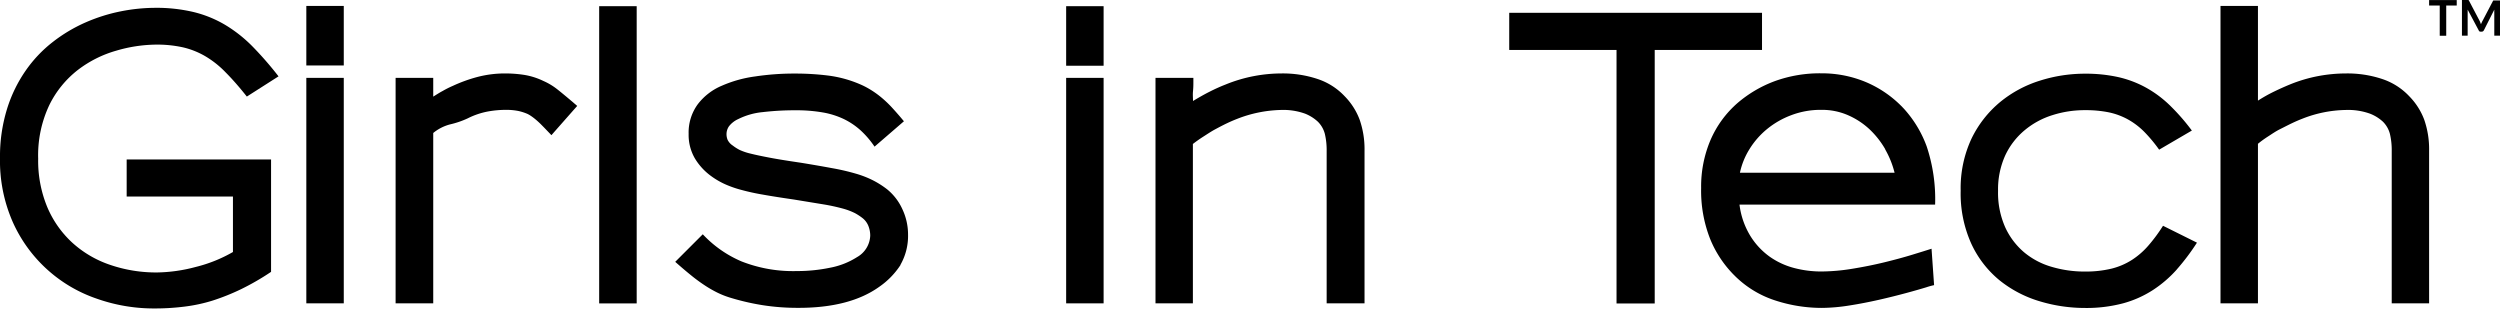 <svg
       id="Layer_1" data-name="Layer 1" xmlns="http://www.w3.org/2000/svg" viewBox="0 0 411.9 50.85"><title>logo</title><polygon points="404.77 0.01 404.77 0.91 403.04 0.91 403.04 5.89 401.97 5.89 401.97 0.91 400.22 0.91 400.22 0.01 404.77 0.01"/><path d="M413.29,7.74c0,.09.07.19.11.28,0-.1.07-.2.11-.29a1.69,1.69,0,0,1,.13-.27l1.71-3.26a.36.36,0,0,1,.07-.1.14.14,0,0,1,.08,0l.09,0h.93V9.9h-.94V6.1a1.85,1.85,0,0,1,0-.23c0-.08,0-.17,0-.26L413.87,9a.46.46,0,0,1-.16.18.4.4,0,0,1-.22.06h-.15a.4.4,0,0,1-.22-.06A.47.47,0,0,1,413,9L411.19,5.6a2.46,2.46,0,0,1,0,.26,2,2,0,0,1,0,.24V9.9h-.94V4h.93l.09,0,.08.05a.29.29,0,0,1,.07.1l1.72,3.27a2.17,2.17,0,0,1,.12.26" transform="translate(-4.62 -4.02)"/><path d="M45.29,19.93q-1.87-2.36-3.51-4a15.74,15.74,0,0,0-3.36-2.66,13.13,13.13,0,0,0-3.66-1.45,19.65,19.65,0,0,0-4.42-.45,23.93,23.93,0,0,0-6.57,1,18.89,18.89,0,0,0-6.29,3.15,16.55,16.55,0,0,0-4.72,5.78,19.31,19.31,0,0,0-1.85,8.87,19.93,19.93,0,0,0,1.51,8,16.85,16.85,0,0,0,4.15,5.87,17.64,17.64,0,0,0,6.23,3.63,23.44,23.44,0,0,0,7.72,1.24A25.94,25.94,0,0,0,36.88,48,23.47,23.47,0,0,0,43,45.54V36.4H25.49V30.29H49.28V48.81a41.31,41.31,0,0,1-4.93,2.85,36.41,36.41,0,0,1-4.69,1.88,26.27,26.27,0,0,1-4.66,1,38.84,38.84,0,0,1-4.9.3,28.23,28.23,0,0,1-9.62-1.64A23.43,23.43,0,0,1,6.74,40.64,25,25,0,0,1,4.62,30.11,26.59,26.59,0,0,1,5.77,22a22.94,22.94,0,0,1,3.09-6.36,21.44,21.44,0,0,1,4.48-4.72,25.33,25.33,0,0,1,5.39-3.21,28,28,0,0,1,5.78-1.82,29.44,29.44,0,0,1,5.6-.58A26.43,26.43,0,0,1,36.5,6a19,19,0,0,1,5.17,2.09,22.74,22.74,0,0,1,4.48,3.51,56.53,56.53,0,0,1,4.36,5Z" transform="translate(-4.62 -4.02)"/><path d="M55.09,16.85h6.17V54H55.09ZM55.09,5h6.17v9.81H55.09Z" transform="translate(-4.62 -4.02)"/><path d="M95.47,26.29c-.65-.68-1.18-1.24-1.6-1.66a13.82,13.82,0,0,0-1.09-1,8.7,8.7,0,0,0-.73-.54,4.05,4.05,0,0,0-.52-.3A8.11,8.11,0,0,0,90,22.3a10.4,10.4,0,0,0-2.12-.18,16.79,16.79,0,0,0-2.88.27,12.5,12.5,0,0,0-3.3,1.12,14.55,14.55,0,0,1-2.91,1A7.23,7.23,0,0,0,76,25.93V54H69.8V16.85H76v3.09c.52-.32,1-.64,1.57-.94a15.52,15.52,0,0,1,1.63-.82,24.71,24.71,0,0,1,4.08-1.48,18,18,0,0,1,4.63-.58,20.5,20.5,0,0,1,3.09.24,11.54,11.54,0,0,1,3.15,1,10.42,10.42,0,0,1,2.27,1.36c.75.59,1.85,1.5,3.3,2.75Z" transform="translate(-4.62 -4.02)"/><rect x="98.72" y="1.02" width="6.18" height="48.97"/><path d="M153,47.66a12.91,12.91,0,0,1-3.54,3.63q-4.84,3.45-13.26,3.45a36.94,36.94,0,0,1-6-.45,39.37,39.37,0,0,1-5.12-1.18,14.27,14.27,0,0,1-2.27-.88A19.07,19.07,0,0,1,120.68,51a27,27,0,0,1-2.21-1.63c-.77-.62-1.64-1.36-2.6-2.21l4.54-4.54a18.8,18.8,0,0,0,6.41,4.48,23.15,23.15,0,0,0,9.08,1.58,26.53,26.53,0,0,0,5.48-.55,12.56,12.56,0,0,0,4.45-1.75A4.24,4.24,0,0,0,148,42.83a4.37,4.37,0,0,0-.3-1.57,3.1,3.1,0,0,0-1-1.33,9,9,0,0,0-1.21-.79,10.87,10.87,0,0,0-1.91-.73,32.2,32.2,0,0,0-3.18-.7l-5-.82c-1.94-.28-3.6-.54-5-.79a36.53,36.53,0,0,1-3.63-.79,17.41,17.41,0,0,1-2.69-.94,12.75,12.75,0,0,1-2.24-1.3,9.88,9.88,0,0,1-2.76-3,7.72,7.72,0,0,1-1-4,7.87,7.87,0,0,1,1.48-4.84,9.69,9.69,0,0,1,4-3.09A20.29,20.29,0,0,1,129,16.62a43.29,43.29,0,0,1,6.69-.48,43.82,43.82,0,0,1,5.39.33,19.5,19.5,0,0,1,5.21,1.42,13,13,0,0,1,1.66.85,15.4,15.4,0,0,1,1.69,1.18,18.24,18.24,0,0,1,1.82,1.69c.62.67,1.32,1.46,2.09,2.39l-4.84,4.18a15,15,0,0,0-2.24-2.63,11.74,11.74,0,0,0-2.75-1.88,13.26,13.26,0,0,0-3.51-1.12,25.28,25.28,0,0,0-4.51-.36,45.11,45.11,0,0,0-5.39.3,11.44,11.44,0,0,0-4.06,1.15,4,4,0,0,0-1.54,1.21,2.31,2.31,0,0,0-.39,1.27,2.53,2.53,0,0,0,.18.94,2.38,2.38,0,0,0,.85.94,7,7,0,0,0,1.15.73,9.4,9.4,0,0,0,1.79.6c.79.2,1.84.42,3.15.67s3.06.53,5.24.85c1.94.32,3.62.61,5.06.88a36.26,36.26,0,0,1,3.81.88,16.27,16.27,0,0,1,2.9,1.12,14.82,14.82,0,0,1,2.33,1.48,9,9,0,0,1,2.54,3.33,9.76,9.76,0,0,1,.91,4.12,9.6,9.6,0,0,1-1.26,5" transform="translate(-4.62 -4.02)"/><path d="M180.28,16.85h6.17V54h-6.17Zm0-11.81h6.17v9.81h-6.17Z" transform="translate(-4.62 -4.02)"/><path d="M223.2,54V28.89a11.61,11.61,0,0,0-.3-2.82,4.38,4.38,0,0,0-1.15-2,6.79,6.79,0,0,0-2.12-1.33,10.68,10.68,0,0,0-4.06-.6,21,21,0,0,0-7.08,1.45c-.52.2-1.11.45-1.76.76s-1.29.65-1.94,1-1.28.78-1.91,1.18-1.2.81-1.72,1.21V54H195V16.85h6.24s0,.26,0,.66,0,.91-.06,1.52,0,1.15,0,1.63c.93-.56,1.82-1.07,2.69-1.51s1.76-.85,2.69-1.21a24.48,24.48,0,0,1,4.69-1.39,24.76,24.76,0,0,1,4.51-.43,18.14,18.14,0,0,1,5.93.91,10.75,10.75,0,0,1,4.48,2.85,11,11,0,0,1,2.48,3.9,14.81,14.81,0,0,1,.79,5.06V54Z" transform="translate(-4.62 -4.02)"/><polygon points="272.63 8.23 272.63 50 266.34 50 266.34 8.23 248.66 8.23 248.66 2.11 290.31 2.11 290.31 8.23 272.63 8.23"/><path d="M315.24,28.62a14.35,14.35,0,0,0-2.6-3.3A12.5,12.5,0,0,0,309.1,23a10.65,10.65,0,0,0-4.36-.88,13.59,13.59,0,0,0-5,.88,14.08,14.08,0,0,0-4,2.3,13.31,13.31,0,0,0-2.88,3.3,12.05,12.05,0,0,0-1.57,3.88h25.48a15,15,0,0,0-1.55-3.85m-24,9.11A12.91,12.91,0,0,0,293,42.88a11.9,11.9,0,0,0,3.18,3.42,12.44,12.44,0,0,0,4.06,1.88,17.46,17.46,0,0,0,4.39.57,32.31,32.31,0,0,0,5.18-.45c1.84-.3,3.59-.65,5.27-1.06s3.2-.82,4.57-1.24,2.44-.75,3.21-1l.42,6a11.35,11.35,0,0,0-1.3.36c-.79.24-1.89.56-3.3.94s-2.92.76-4.51,1.12-3.23.68-4.9.94a29.77,29.77,0,0,1-4.51.39,24.73,24.73,0,0,1-7.6-1.21,16.77,16.77,0,0,1-6.69-4.05,18.18,18.18,0,0,1-4.09-6.11A21.66,21.66,0,0,1,284.9,35a19.54,19.54,0,0,1,1.54-7.9A17,17,0,0,1,290.89,21a20.17,20.17,0,0,1,6.11-3.6,21.76,21.76,0,0,1,7.75-1.3,18.74,18.74,0,0,1,7.38,1.48A18.23,18.23,0,0,1,318.37,22a18.82,18.82,0,0,1,3.69,6.14,27.44,27.44,0,0,1,1.39,9.59H291.24Z" transform="translate(-4.62 -4.02)"/><path d="M363.27,48.42a19.58,19.58,0,0,1-3.94,3.39A17.51,17.51,0,0,1,354.4,54a23.52,23.52,0,0,1-6.27.76,25.69,25.69,0,0,1-7.51-1.12,19.31,19.31,0,0,1-6.57-3.45,17,17,0,0,1-4.63-6,20.08,20.08,0,0,1-1.76-8.75,19.26,19.26,0,0,1,1.79-8.59,18,18,0,0,1,4.69-6,19.44,19.44,0,0,1,6.57-3.54,24.5,24.5,0,0,1,7.42-1.15,24.84,24.84,0,0,1,5.39.54A17.52,17.52,0,0,1,358,18.35a18.47,18.47,0,0,1,4,2.91,34.69,34.69,0,0,1,3.75,4.27l-5.39,3.15a24.19,24.19,0,0,0-2.51-3,12,12,0,0,0-2.66-2,11.4,11.4,0,0,0-3.12-1.15,19.07,19.07,0,0,0-3.93-.36,17.46,17.46,0,0,0-5.36.82,13.34,13.34,0,0,0-4.57,2.48A12,12,0,0,0,335,29.63a13.56,13.56,0,0,0-1.18,5.84,14,14,0,0,0,1.18,6,11.88,11.88,0,0,0,3.15,4.15A12.44,12.44,0,0,0,342.71,48a18.88,18.88,0,0,0,5.42.76,18.09,18.09,0,0,0,4.39-.48,11.29,11.29,0,0,0,3.39-1.46,12.73,12.73,0,0,0,2.72-2.39A26.68,26.68,0,0,0,361,41.22L366.59,44a36.54,36.54,0,0,1-3.32,4.41" transform="translate(-4.62 -4.02)"/><path d="M398.68,54V28.89a11.61,11.61,0,0,0-.3-2.82,4.38,4.38,0,0,0-1.15-2,6.74,6.74,0,0,0-2.15-1.33,10.69,10.69,0,0,0-4-.6A20.27,20.27,0,0,0,384,23.56c-.52.2-1.11.45-1.76.76s-1.3.65-2,1-1.31.78-1.93,1.18a17.24,17.24,0,0,0-1.67,1.21V54h-6.17V5h6.17V20.6a25.12,25.12,0,0,1,2.63-1.48c.87-.42,1.75-.82,2.63-1.18a24.48,24.48,0,0,1,4.69-1.39,25.08,25.08,0,0,1,4.57-.43,18.14,18.14,0,0,1,5.93.91,10.75,10.75,0,0,1,4.48,2.85,11,11,0,0,1,2.48,3.9,14.81,14.81,0,0,1,.79,5.06V54Z" transform="translate(-4.62 -4.02)"/></svg>